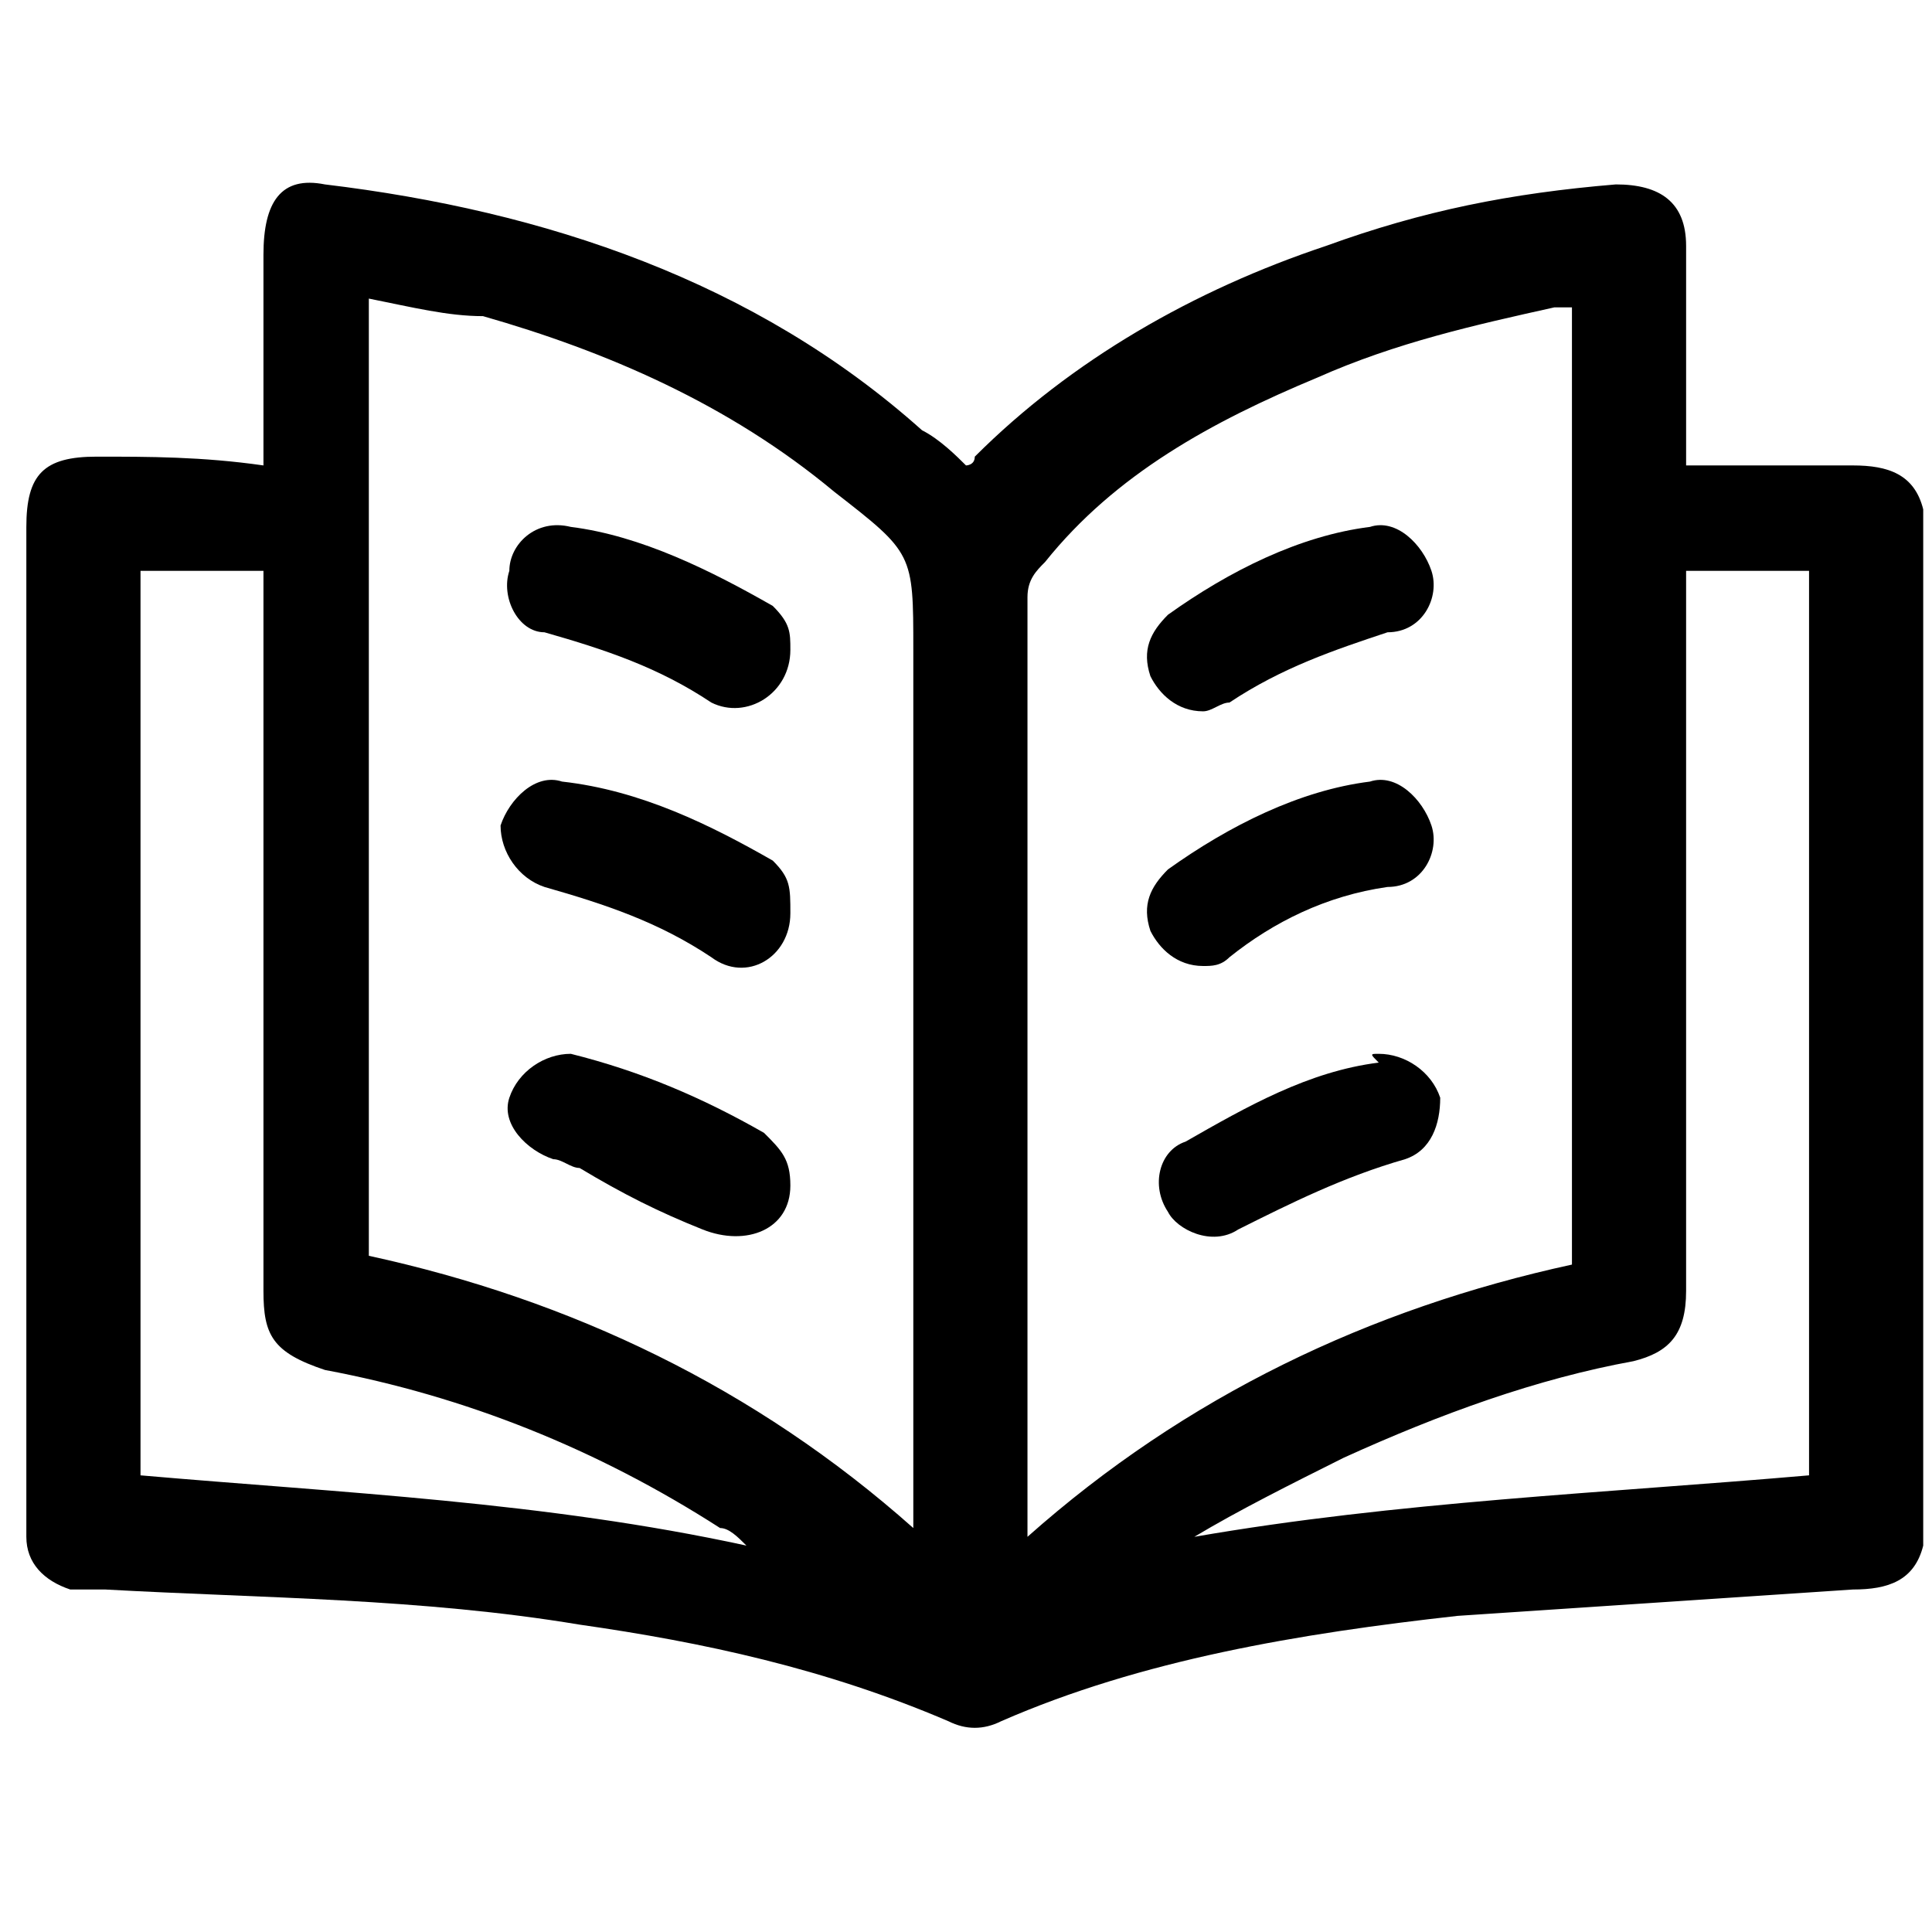 <svg version="1.1" xmlns="http://www.w3.org/2000/svg" xmlns:xlink="http://www.w3.org/1999/xlink"
	 x="0px" y="0px" viewBox="0 0 22 22">
<g>
	<path d="M21.9,17.6c-0.1,0.4-0.4,0.5-0.8,0.5c-1.5,0.1-3,0.2-4.5,0.3c-1.8,0.2-3.6,0.5-5.2,1.2c-0.2,0.1-0.4,0.1-0.6,0
		c-1.4-0.6-2.8-0.9-4.2-1.1c-1.8-0.3-3.6-0.3-5.4-0.4c-0.1,0-0.2,0-0.4,0c-0.3-0.1-0.5-0.3-0.5-0.6c0-0.1,0-0.1,0-0.2
		c0-3.8,0-7.5,0-11.3c0-0.6,0.2-0.8,0.8-0.8c0.6,0,1.2,0,1.9,0.1c0-0.1,0-0.2,0-0.2c0-0.7,0-1.5,0-2.2C3,2.3,3.2,2,3.7,2.1
		c2.5,0.3,4.9,1.1,6.8,2.8C10.7,5,10.9,5.2,11,5.3c0,0,0.1,0,0.1-0.1c1.1-1.1,2.5-1.9,4-2.4c1.1-0.4,2.1-0.6,3.3-0.7
		c0.5,0,0.8,0.2,0.8,0.7c0,0.7,0,1.4,0,2.2c0,0.1,0,0.2,0,0.3c0.2,0,0.3,0,0.5,0c0.5,0,0.9,0,1.4,0c0.4,0,0.7,0.1,0.8,0.5
		C21.9,9.7,21.9,13.6,21.9,17.6z M4.2,3.4c0,3.7,0,7.3,0,10.9c2.3,0.5,4.4,1.5,6.2,3.1c0-0.1,0-0.2,0-0.3c0-3.2,0-6.5,0-9.7
		c0-1.1,0-1.1-0.9-1.8c-1.2-1-2.6-1.6-4-2C5.1,3.6,4.7,3.5,4.2,3.4z M11.7,17.5c1.8-1.6,3.9-2.6,6.2-3.1c0-3.6,0-7.2,0-10.9
		c-0.1,0-0.2,0-0.2,0c-0.9,0.2-1.8,0.4-2.7,0.8c-1.2,0.5-2.3,1.1-3.1,2.1c-0.1,0.1-0.2,0.2-0.2,0.4c0,3.5,0,7,0,10.4
		C11.7,17.3,11.7,17.3,11.7,17.5z M13.6,17.5C13.6,17.5,13.6,17.6,13.6,17.5c2.3-0.4,4.7-0.5,7-0.7c0-3.5,0-6.9,0-10.3
		c-0.5,0-0.9,0-1.4,0c0,0.1,0,0.2,0,0.3c0,2.6,0,5.3,0,7.9c0,0.5-0.2,0.7-0.6,0.8c-1.1,0.2-2.2,0.6-3.3,1.1
		C14.7,16.9,14.1,17.2,13.6,17.5z M8.5,17.6c-0.1-0.1-0.2-0.2-0.3-0.2c-1.4-0.9-2.9-1.5-4.5-1.8C3.1,15.4,3,15.2,3,14.7
		C3,12,3,9.4,3,6.8c0-0.1,0-0.2,0-0.3c-0.5,0-1,0-1.4,0c0,3.4,0,6.8,0,10.3C3.9,17,6.2,17.1,8.5,17.6z"/>
	<g>
		<path d="M9,7.4C9,7.9,8.5,8.2,8.1,8C7.5,7.6,6.9,7.4,6.2,7.2C5.9,7.2,5.7,6.8,5.8,6.5C5.8,6.2,6.1,5.9,6.5,6
			c0.8,0.1,1.6,0.5,2.3,0.9C9,7.1,9,7.2,9,7.4z"/>
		<path d="M13.7,8.1c-0.3,0-0.5-0.2-0.6-0.4c-0.1-0.3,0-0.5,0.2-0.7C14,6.5,14.8,6.1,15.6,6c0.3-0.1,0.6,0.2,0.7,0.5
			c0.1,0.3-0.1,0.7-0.5,0.7C15.2,7.4,14.6,7.6,14,8C13.9,8,13.8,8.1,13.7,8.1z"/>
	</g>
	<g>
		<path d="M9,10.4c0,0.5-0.5,0.8-0.9,0.5c-0.6-0.4-1.2-0.6-1.9-0.8c-0.3-0.1-0.5-0.4-0.5-0.7c0.1-0.3,0.4-0.6,0.7-0.5
			C7.3,9,8.1,9.4,8.8,9.8C9,10,9,10.1,9,10.4z"/>
		<path d="M13.7,11c-0.3,0-0.5-0.2-0.6-0.4c-0.1-0.3,0-0.5,0.2-0.7C14,9.4,14.8,9,15.6,8.9c0.3-0.1,0.6,0.2,0.7,0.5
			c0.1,0.3-0.1,0.7-0.5,0.7c-0.7,0.1-1.3,0.4-1.8,0.8C13.9,11,13.8,11,13.7,11z"/>
	</g>
	<g>
		<path d="M9,13.5C9,14,8.5,14.2,8,14c-0.5-0.2-0.9-0.4-1.4-0.7c-0.1,0-0.2-0.1-0.3-0.1c-0.3-0.1-0.6-0.4-0.5-0.7
			C5.9,12.2,6.2,12,6.5,12c0.8,0.2,1.5,0.5,2.2,0.9C8.9,13.1,9,13.2,9,13.5z"/>
		<path d="M15.7,12c0.3,0,0.6,0.2,0.7,0.5c0,0.3-0.1,0.6-0.4,0.7c-0.7,0.2-1.3,0.5-1.9,0.8c-0.3,0.2-0.7,0-0.8-0.2
			c-0.2-0.3-0.1-0.7,0.2-0.8c0.7-0.4,1.4-0.8,2.2-0.9C15.6,12,15.6,12,15.7,12z"/>
	</g>
</g>
</svg>

